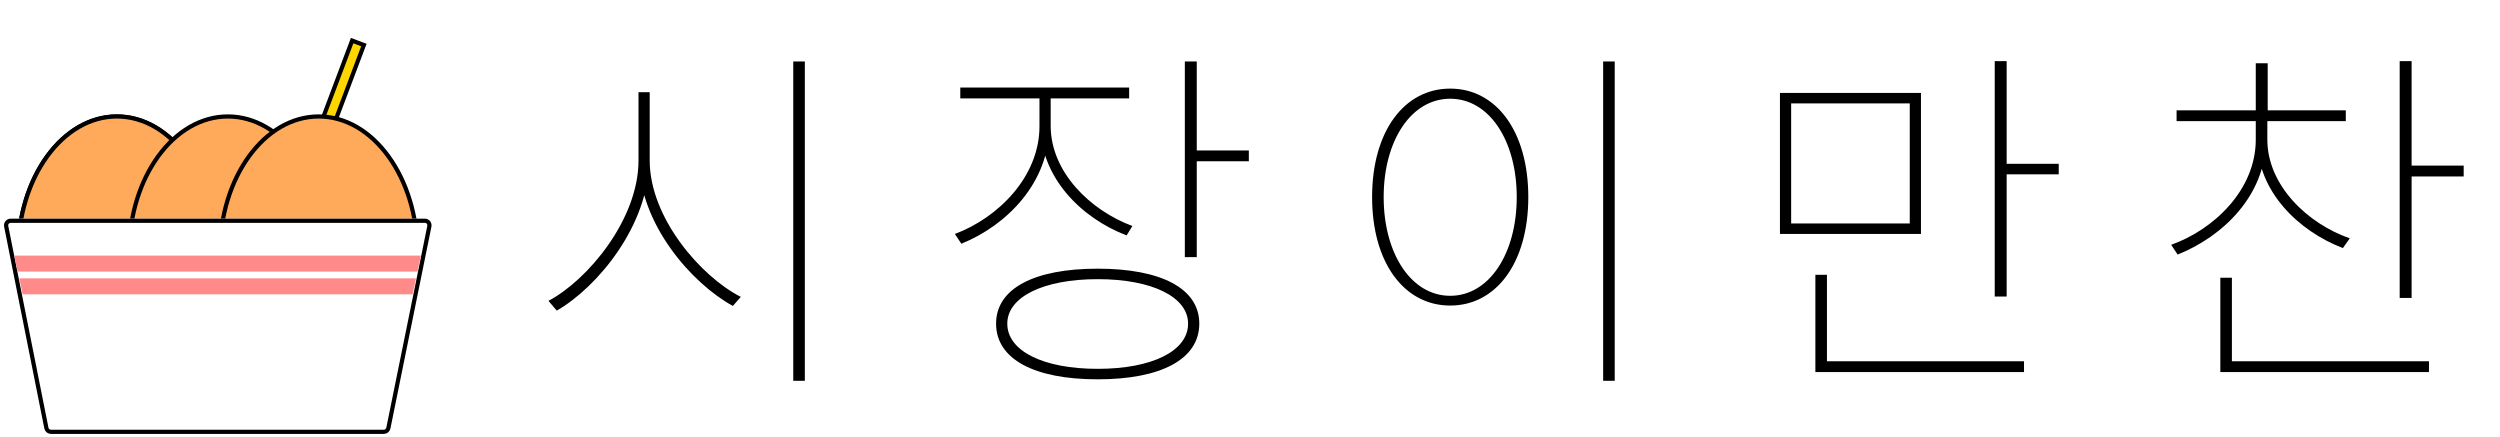 <svg width="2973" height="520" viewBox="0 0 2973 520" fill="none" xmlns="http://www.w3.org/2000/svg">
<rect x="-3.221" y="1.457" width="14.915" height="411" transform="matrix(-0.936 -0.353 -0.353 0.936 430.229 51.048)" fill="#FFD600" stroke="black" stroke-width="5"/>
<path d="M256.5 301C256.5 346.092 243.204 386.815 221.831 416.202C200.456 445.592 171.14 463.5 139 463.5C106.86 463.5 77.544 445.592 56.169 416.202C34.796 386.815 21.5 346.092 21.5 301C21.5 255.908 34.796 215.185 56.169 185.798C77.544 156.408 106.86 138.5 139 138.5C171.14 138.5 200.456 156.408 221.831 185.798C243.204 215.185 256.5 255.908 256.5 301Z" fill="#FFA95A" stroke="black" stroke-width="5"/>
<path d="M256.5 301C256.5 346.092 243.204 386.815 221.831 416.202C200.456 445.592 171.14 463.5 139 463.5C106.86 463.5 77.544 445.592 56.169 416.202C34.796 386.815 21.5 346.092 21.5 301C21.5 255.908 34.796 215.185 56.169 185.798C77.544 156.408 106.86 138.5 139 138.5C171.14 138.5 200.456 156.408 221.831 185.798C243.204 215.185 256.5 255.908 256.5 301Z" fill="#FFA95A" stroke="black" stroke-width="5"/>
<path d="M388.5 301C388.5 346.092 375.204 386.815 353.831 416.202C332.456 445.592 303.14 463.5 271 463.5C238.86 463.5 209.544 445.592 188.169 416.202C166.796 386.815 153.5 346.092 153.5 301C153.5 255.908 166.796 215.185 188.169 185.798C209.544 156.408 238.86 138.5 271 138.5C303.14 138.5 332.456 156.408 353.831 185.798C375.204 215.185 388.5 255.908 388.5 301Z" fill="#FFA95A" stroke="black" stroke-width="5"/>
<path d="M496.5 301C496.5 346.092 483.204 386.815 461.831 416.202C440.456 445.592 411.14 463.5 379 463.5C346.86 463.5 317.544 445.592 296.169 416.202C274.796 386.815 261.5 346.092 261.5 301C261.5 255.908 274.796 215.185 296.169 185.798C317.544 156.408 346.86 138.5 379 138.5C411.14 138.5 440.456 156.408 461.831 185.798C483.204 215.185 496.5 255.908 496.5 301Z" fill="#FFA95A" stroke="black" stroke-width="5"/>
<g filter="url(#filter0_d_5_185)">
<path d="M4.905 265.563C3.919 260.614 7.705 256 12.751 256H505.212C510.27 256 514.058 260.636 513.051 265.592L464.302 505.592C463.544 509.321 460.266 512 456.462 512H60.563C56.748 512 53.463 509.305 52.718 505.563L4.905 265.563Z" fill="white"/>
<path d="M12.751 258.5H505.212C508.689 258.5 511.294 261.687 510.602 265.095L461.852 505.095C461.331 507.658 459.077 509.5 456.462 509.5H60.563C57.94 509.5 55.682 507.647 55.169 505.075L7.357 265.075C6.679 261.672 9.282 258.5 12.751 258.5Z" stroke="black" stroke-width="5"/>
</g>
<path d="M17 304H500.5L496.492 323H21.008L17 304Z" fill="#FF8A8A"/>
<path d="M23 331H494.7L490.703 350H26.884L23 331Z" fill="#FF8A8A"/>
<path d="M759.3 109.67V190.94C759.3 261.03 698.67 333.27 652.23 357.78L662.12 369.39C710.71 341.44 771.77 267.48 771.77 190.94V109.67H759.3ZM760.16 109.67V190.94C760.16 265.76 822.51 337.14 871.53 363.8L880.99 353.05C834.12 329.4 772.63 259.31 772.63 190.94V109.67H760.16ZM943.34 73.12V452.81H957.1V73.12H943.34ZM1236.14 112.25V150.09C1236.14 210.72 1186.26 259.31 1135.52 278.23L1143.26 289.84C1197.44 267.91 1247.75 217.17 1247.75 150.09V112.25H1236.14ZM1237.43 112.25V149.66C1237.43 210.72 1285.59 259.31 1339.77 279.95L1346.65 268.77C1296.77 250.28 1249.47 204.7 1249.47 149.66V112.25H1237.43ZM1141.97 104.08V116.98H1342.78V104.08H1141.97ZM1409 73.12V305.75H1423.19V73.12H1409ZM1419.32 178.9V191.8H1485.11V178.9H1419.32ZM1305.37 319.51C1229.69 319.51 1184.54 343.16 1184.54 384.87C1184.54 427.01 1229.69 451.09 1305.37 451.09C1381.05 451.09 1426.2 427.01 1426.2 384.87C1426.2 343.16 1381.05 319.51 1305.37 319.51ZM1305.37 331.98C1369.87 331.98 1412.87 353.05 1412.87 384.87C1412.87 417.55 1369.87 438.62 1305.37 438.62C1240.87 438.62 1197.87 417.55 1197.87 384.87C1197.87 353.05 1240.87 331.98 1305.37 331.98ZM1906.47 73.12V452.81H1920.23V73.12H1906.47ZM1724.58 105.37C1669.97 105.37 1631.7 156.11 1631.7 234.37C1631.7 312.63 1669.97 363.37 1724.58 363.37C1779.19 363.37 1817.46 312.63 1817.46 234.37C1817.46 156.11 1779.19 105.37 1724.58 105.37ZM1724.58 117.41C1771.02 117.41 1803.7 167.29 1803.7 234.37C1803.7 301.45 1771.02 351.76 1724.58 351.76C1678.14 351.76 1645.46 301.45 1645.46 234.37C1645.46 167.29 1678.14 117.41 1724.58 117.41ZM2116.71 110.53V278.23H2284.41V110.53H2116.71ZM2271.08 123V265.76H2130.04V123H2271.08ZM2372.13 72.69V352.62H2386.32V72.69H2372.13ZM2380.3 194.81V207.28H2448.24V194.81H2380.3ZM2158.85 429.59V442.49H2406.96V429.59H2158.85ZM2158.85 326.82V431.74H2172.61V326.82H2158.85ZM2682.56 142.78V166C2682.56 225.77 2632.68 273.07 2581.94 291.13L2589.68 302.74C2643.43 281.24 2694.6 232.22 2694.6 166V142.78H2682.56ZM2684.28 142.78V166C2684.28 227.49 2733.3 274.79 2786.19 295L2794.36 283.39C2744.48 266.19 2696.32 220.61 2696.32 166V142.78H2684.28ZM2588.39 131.17V144.07H2789.63V131.17H2588.39ZM2682.56 75.27V141.06H2696.75V75.27H2682.56ZM2853.7 72.69V354.34H2867.89V72.69H2853.7ZM2861.87 196.96V209.86H2929.81V196.96H2861.87ZM2640.42 429.59V442.49H2888.53V429.59H2640.42ZM2640.42 330.26V433.03H2654.18V330.26H2640.42Z" fill="black"/>
<defs>
<filter id="filter0_d_5_185" x="0.748" y="256" width="516.466" height="264" filterUnits="userSpaceOnUse" color-interpolation-filters="sRGB">
<feFlood flood-opacity="0" result="BackgroundImageFix"/>
<feColorMatrix in="SourceAlpha" type="matrix" values="0 0 0 0 0 0 0 0 0 0 0 0 0 0 0 0 0 0 127 0" result="hardAlpha"/>
<feOffset dy="4"/>
<feGaussianBlur stdDeviation="2"/>
<feComposite in2="hardAlpha" operator="out"/>
<feColorMatrix type="matrix" values="0 0 0 0 0 0 0 0 0 0 0 0 0 0 0 0 0 0 0.25 0"/>
<feBlend mode="normal" in2="BackgroundImageFix" result="effect1_dropShadow_5_185"/>
<feBlend mode="normal" in="SourceGraphic" in2="effect1_dropShadow_5_185" result="shape"/>
</filter>
</defs>
</svg>
